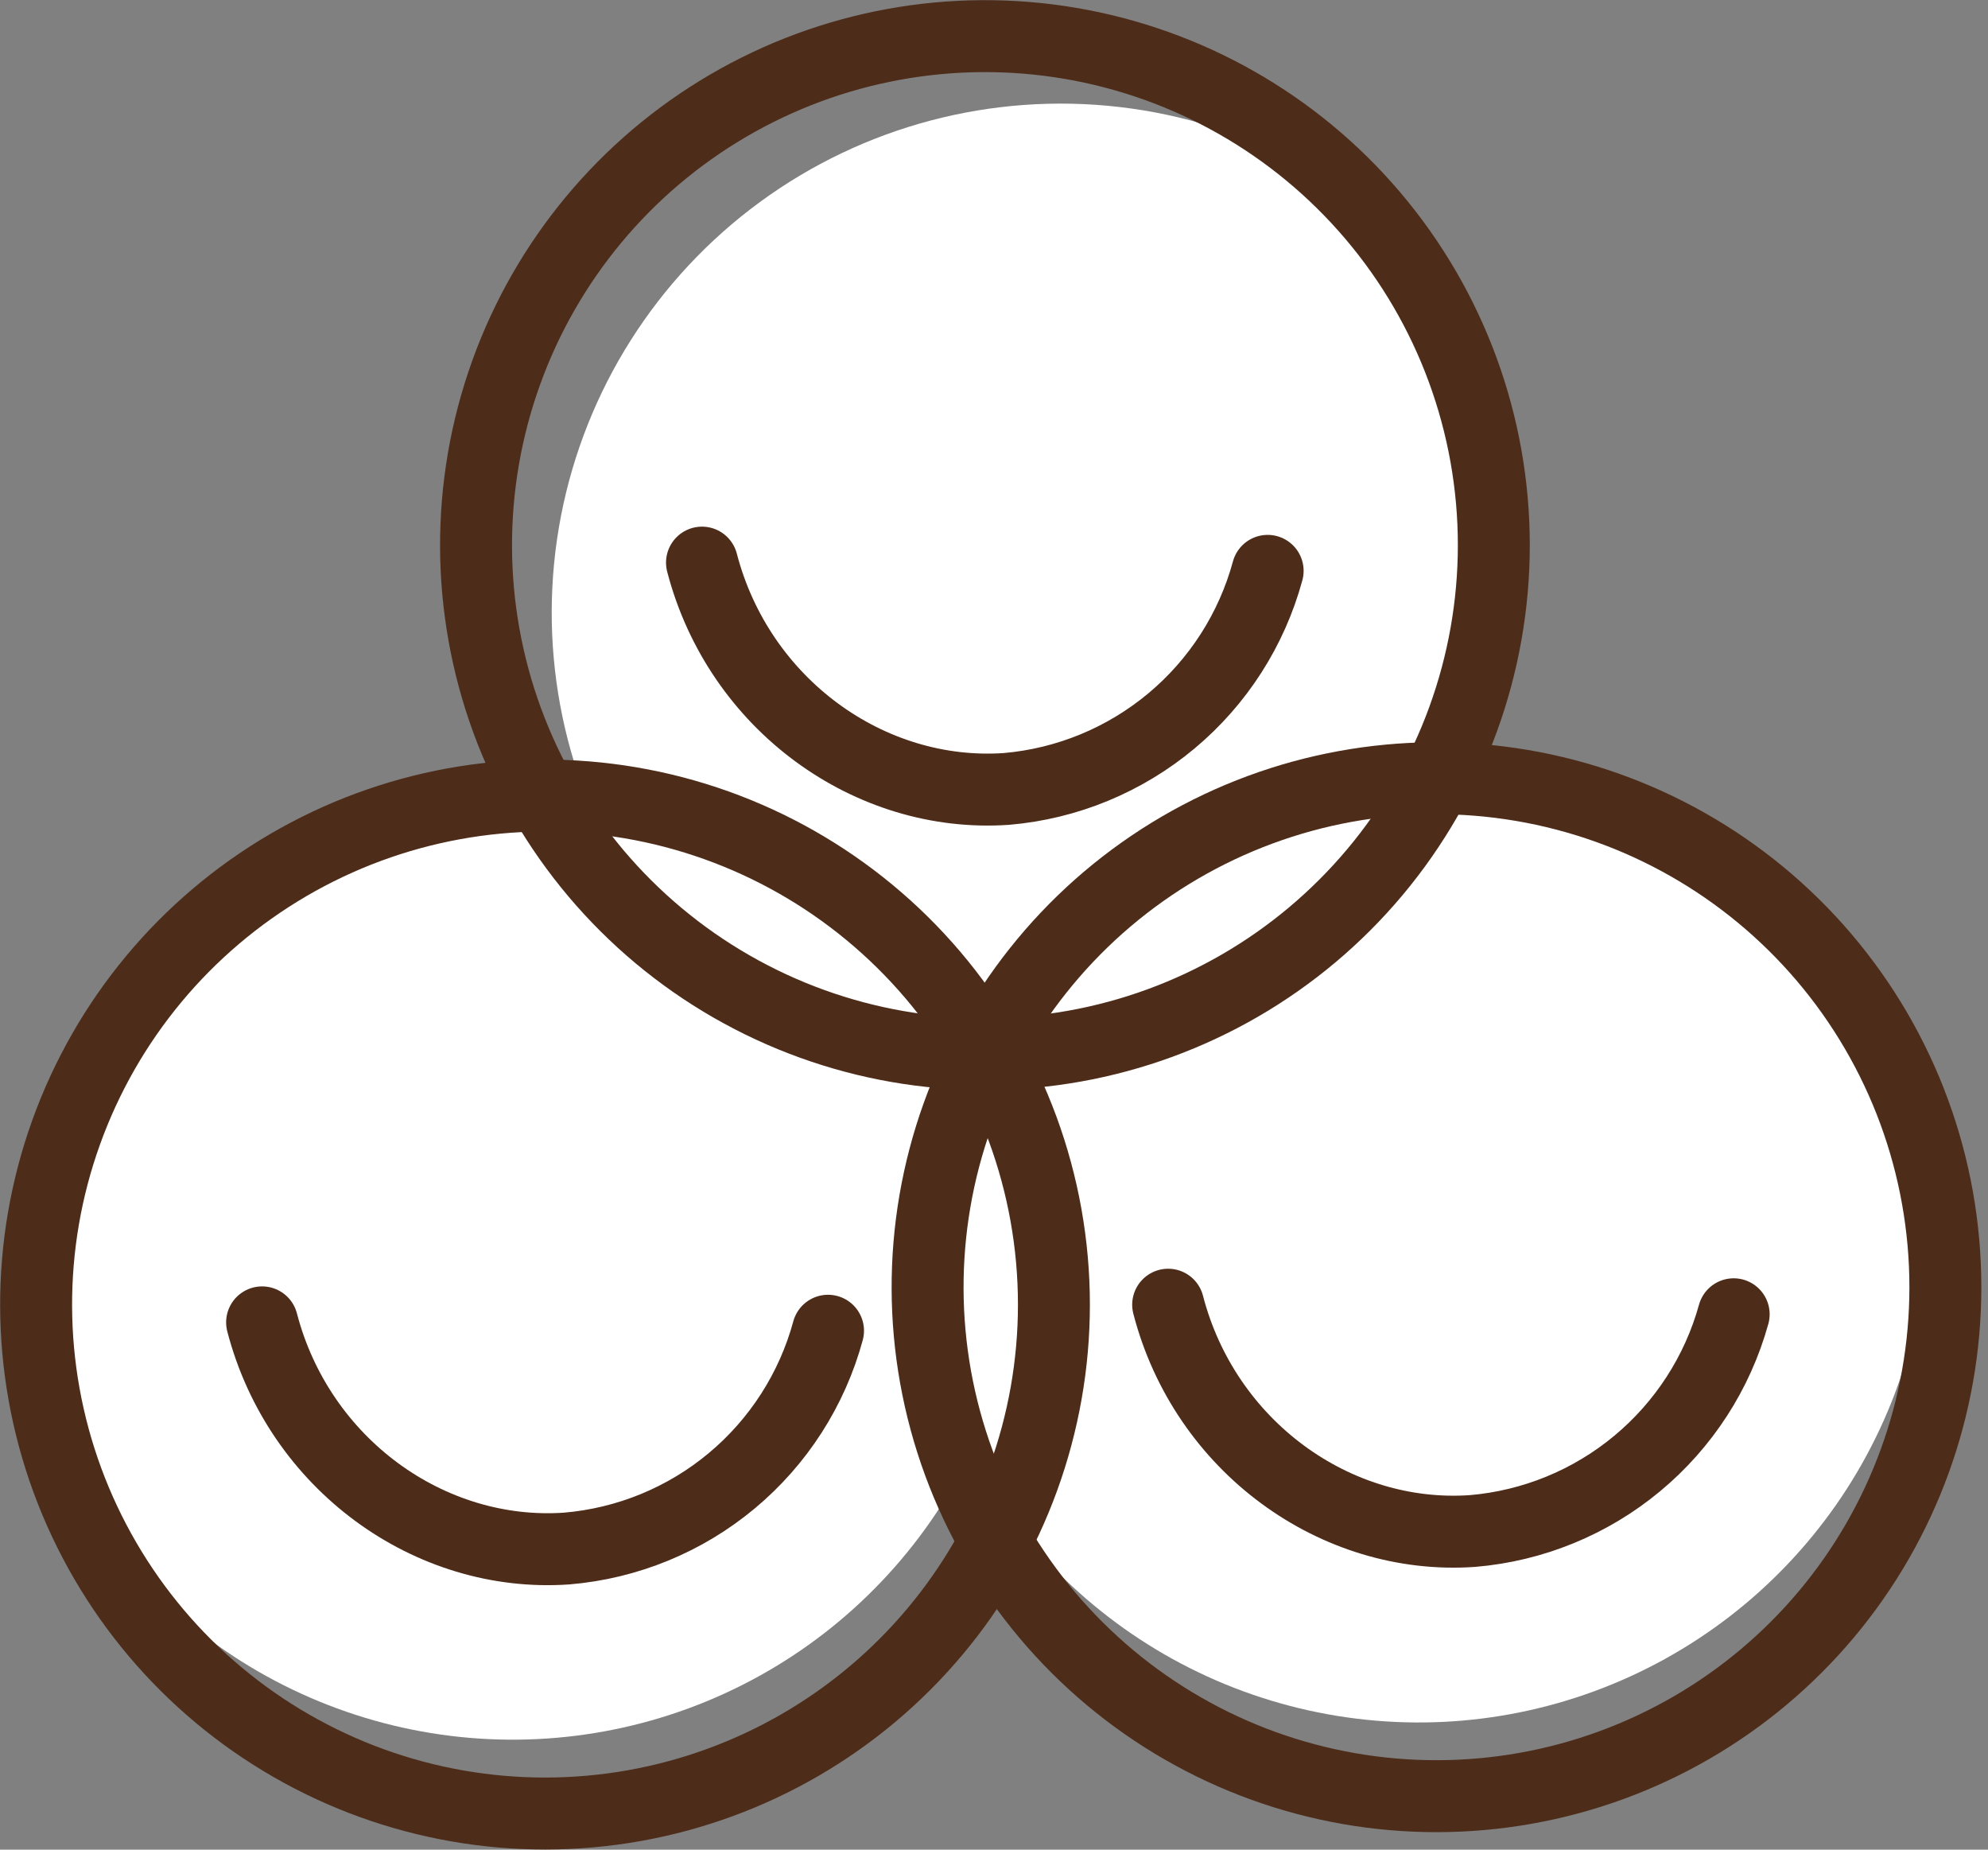 <svg width="43" height="40" viewBox="0 0 43 40" fill="none" xmlns="http://www.w3.org/2000/svg">
<rect x="0" y="0" width="43" height="40" fill="#808080" stroke="none"/>
<path d="M22.1 26.609C22.101 28.862 21.41 31.061 20.121 32.91C18.832 34.758 17.008 36.166 14.893 36.944C12.778 37.722 10.476 37.833 8.296 37.261C6.117 36.69 4.165 35.463 2.705 33.747C1.244 31.391 0.725 28.57 1.253 25.849C1.78 23.127 3.315 20.705 5.551 19.065C7.787 17.426 10.559 16.69 13.313 17.005C16.068 17.32 18.602 18.663 20.41 20.765C21.515 22.514 22.101 24.54 22.1 26.609Z" fill="white"/>
<path d="M5.669 28.597C6.465 31.653 9.284 33.694 12.257 33.488C13.568 33.378 14.815 32.867 15.826 32.024C16.837 31.182 17.565 30.048 17.91 28.778" stroke="#4D2C19" stroke-width="1.556" stroke-miterlimit="10" stroke-linecap="round"/>
<path d="M41.697 26.237C41.698 28.49 41.007 30.689 39.718 32.538C38.429 34.386 36.604 35.794 34.489 36.572C32.375 37.35 30.073 37.461 27.893 36.889C25.714 36.318 23.762 35.091 22.302 33.375C20.822 31.018 20.289 28.188 20.811 25.454C21.334 22.72 22.872 20.285 25.116 18.64C27.361 16.994 30.146 16.26 32.91 16.585C35.675 16.909 38.213 18.269 40.016 20.39C41.118 22.14 41.701 24.168 41.697 26.237Z" fill="white"/>
<path d="M25.267 28.215C26.06 31.275 28.882 33.316 31.851 33.109C33.159 32.998 34.401 32.489 35.41 31.651C36.42 30.813 37.149 29.686 37.499 28.422" stroke="#4D2C19" stroke-width="1.556" stroke-miterlimit="10" stroke-linecap="round"/>
<path d="M32.99 11.933C32.989 14.185 32.298 16.384 31.01 18.231C29.721 20.078 27.897 21.486 25.783 22.264C23.669 23.042 21.367 23.153 19.188 22.582C17.009 22.011 15.058 20.786 13.598 19.071C12.13 16.714 11.607 13.889 12.133 11.163C12.66 8.436 14.197 6.01 16.437 4.369C18.677 2.728 21.455 1.994 24.213 2.314C26.971 2.634 29.507 3.985 31.311 6.095C32.411 7.843 32.993 9.867 32.99 11.933Z" fill="white"/>
<path d="M32.311 11.792C32.31 14.376 31.4 16.878 29.74 18.859C28.08 20.839 25.776 22.173 23.232 22.625C20.687 23.078 18.065 22.621 15.824 21.334C13.582 20.047 11.865 18.013 10.973 15.588C10.081 13.162 10.071 10.5 10.945 8.068C11.818 5.636 13.52 3.588 15.751 2.285C17.982 0.981 20.601 0.504 23.149 0.937C25.697 1.37 28.011 2.686 29.686 4.654C31.381 6.646 32.312 9.176 32.311 11.792Z" stroke="#4D2C19" stroke-width="1.556" stroke-miterlimit="10"/>
<path d="M15.184 12.167C15.981 15.227 18.803 17.267 21.772 17.061C23.083 16.948 24.327 16.434 25.337 15.591C26.347 14.748 27.074 13.615 27.419 12.345" stroke="#4D2C19" stroke-width="1.556" stroke-miterlimit="10" stroke-linecap="round"/>
<path d="M22.796 28.212C22.796 30.797 21.886 33.299 20.226 35.28C18.567 37.261 16.263 38.595 13.719 39.048C11.174 39.501 8.551 39.045 6.31 37.758C4.068 36.472 2.351 34.438 1.458 32.012C0.566 29.587 0.555 26.925 1.429 24.492C2.302 22.06 4.003 20.012 6.235 18.708C8.466 17.404 11.085 16.927 13.633 17.36C16.181 17.793 18.495 19.109 20.171 21.077C21.865 23.068 22.796 25.598 22.796 28.212Z" stroke="#4D2C19" stroke-width="1.556" stroke-miterlimit="10"/>
<path d="M42.078 27.84C42.077 30.424 41.167 32.926 39.507 34.907C37.847 36.887 35.543 38.221 32.999 38.673C30.454 39.126 27.832 38.669 25.591 37.382C23.349 36.095 21.632 34.061 20.74 31.636C19.848 29.21 19.838 26.548 20.712 24.116C21.585 21.684 23.287 19.636 25.518 18.333C27.749 17.029 30.368 16.552 32.916 16.985C35.464 17.418 37.778 18.734 39.453 20.702C41.148 22.694 42.079 25.224 42.078 27.84Z" stroke="#4D2C19" stroke-width="1.556" stroke-miterlimit="10"/>
</svg>
